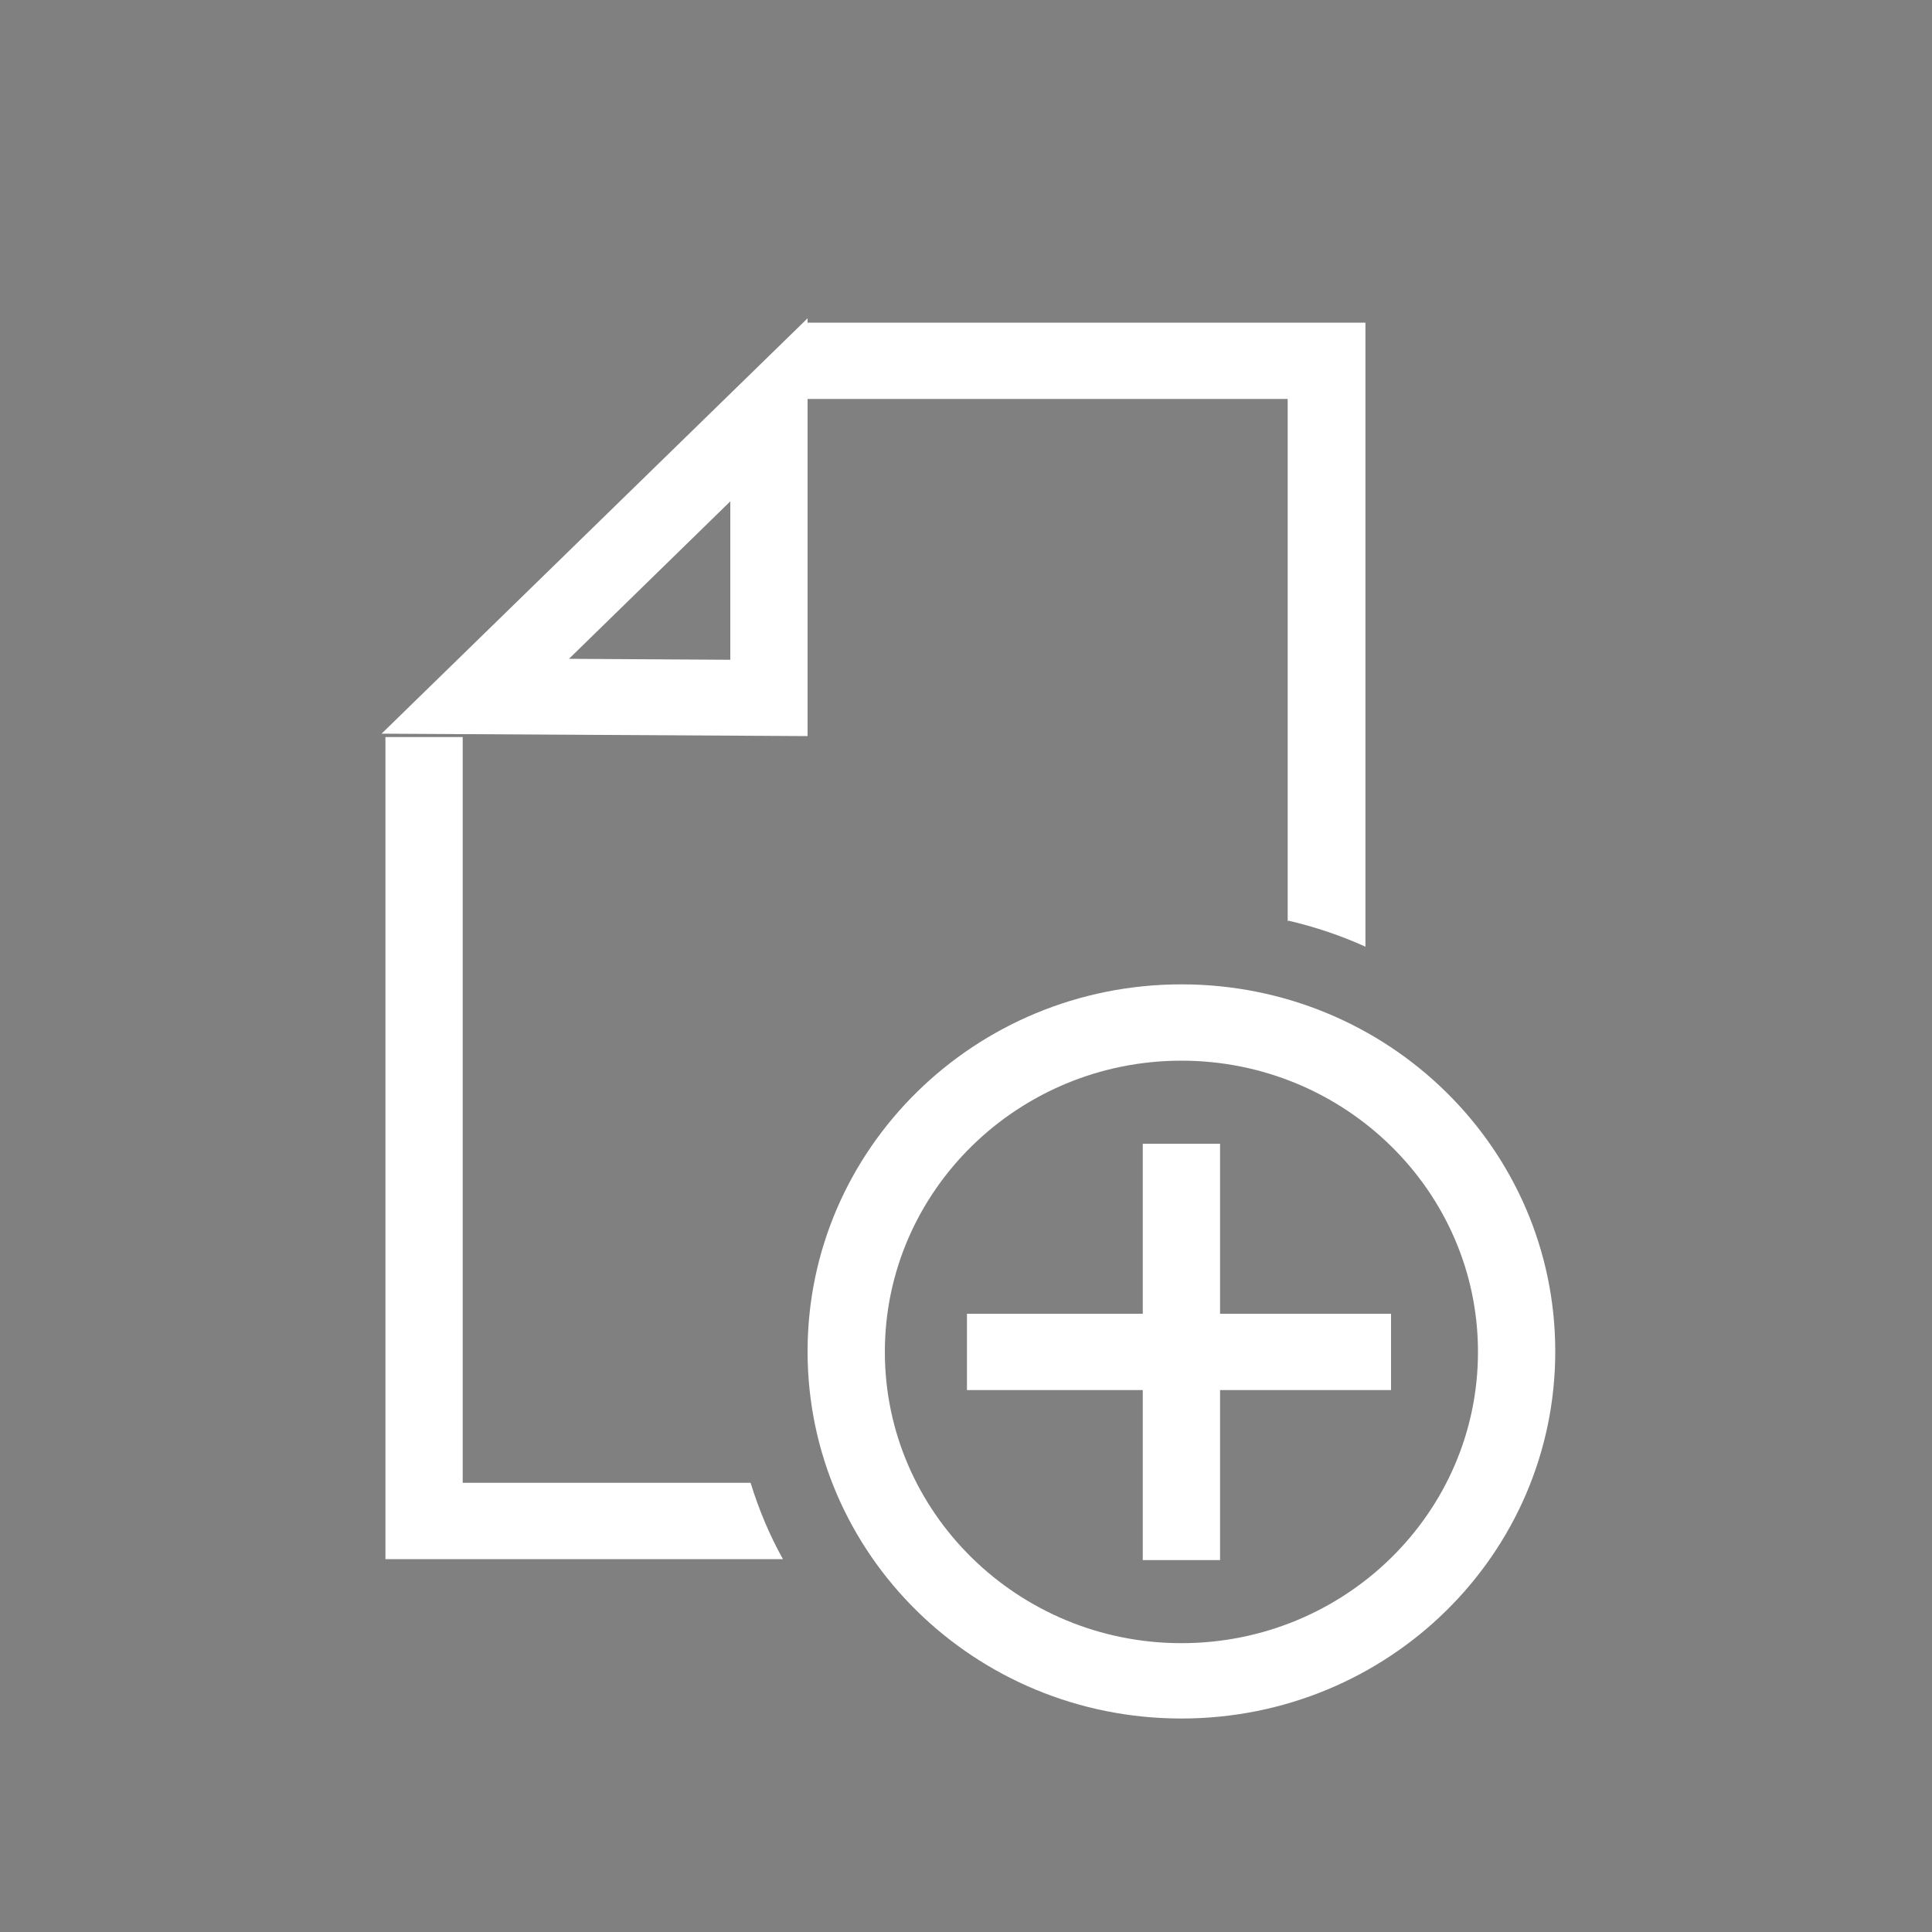 <?xml version="1.0" encoding="utf-8"?>
<!-- Generator: Adobe Illustrator 26.0.3, SVG Export Plug-In . SVG Version: 6.00 Build 0)  -->
<svg version="1.1" id="Layer_1" xmlns="http://www.w3.org/2000/svg" xmlns:xlink="http://www.w3.org/1999/xlink" x="0px" y="0px"
	 viewBox="0 0 400 400" style="enable-background:new 0 0 400 400;" xml:space="preserve">
<rect x="0" y="0" width="400" height="400" fill="#808080" stroke="none"/>
<style type="text/css">
	.st0{fill:#FFFFFF;}
	.st1{fill:none;}
	.st2{fill:#FFFFFF;stroke:#000000;stroke-width:20;stroke-linejoin:round;stroke-miterlimit:10;}
	.st3{fill:none;stroke:#000000;stroke-width:20;stroke-linejoin:round;stroke-miterlimit:10;}
	.st4{fill:none;stroke:#000000;stroke-width:20;stroke-miterlimit:10;}
</style>
<g>
	<path class="st0" d="M266.7,190.6c5.6,1.3,10.9,3.1,16,5.4V66.8H167.2v15.8h99.4v108.1H266.7z"/>
	<path class="st0" d="M155.4,307H95.8V152.6h-16v170.2h82.3C159.3,317.8,157.1,312.5,155.4,307z"/>
</g>
<path class="st0" d="M244.6,219.6c33.8,0,61.4,27,61.4,60.3s-27.5,60.3-61.4,60.3c-33.8,0-61.4-27-61.4-60.3
	S210.8,219.6,244.6,219.6 M244.6,203.8c-42.7,0-77.4,34-77.4,76s34.6,76,77.4,76s77.4-34,77.4-76S287.4,203.8,244.6,203.8
	L244.6,203.8z"/>
<g>
	<line class="st1" x1="244.6" y1="236.8" x2="244.6" y2="323"/>
	<rect x="236.6" y="236.8" class="st0" width="16" height="86.2"/>
</g>
<g>
	<line class="st1" x1="288" y1="279.8" x2="200.2" y2="279.8"/>
	<rect x="200.2" y="272" class="st0" width="87.8" height="15.8"/>
</g>
<path class="st2" d="M87.8,152.4"/>
<path class="st2" d="M167.2,74.6"/>
<path class="st0" d="M151.2,103.8v32.8l-33.4-0.2L151.2,103.8 M167.2,65.9L79,151.9l88.2,0.5V65.9L167.2,65.9z"/>
<g>
	<path d="M-116,178.3c6.9,1.7,13.6,4,20,6.8V21h-144v20h124V178.3z"/>
	<path d="M-254.8,326H-329V130h-20v216h102.6C-249.8,339.7-252.6,333-254.8,326z"/>
</g>
<g>
	<path d="M-143.5,215c42.2,0,76.5,34.3,76.5,76.5s-34.3,76.5-76.5,76.5s-76.5-34.3-76.5-76.5S-185.7,215-143.5,215 M-143.5,195
		c-53.3,0-96.5,43.2-96.5,96.5s43.2,96.5,96.5,96.5S-47,344.8-47,291.5S-90.2,195-143.5,195L-143.5,195z"/>
</g>
<line class="st3" x1="-143.5" y1="236.8" x2="-143.5" y2="346.2"/>
<line class="st3" x1="-89.4" y1="291.4" x2="-198.8" y2="291.4"/>
<path class="st2" d="M-339,129.6"/>
<path class="st2" d="M-240,31"/>
<g>
	<path d="M-260,68v41.6l-41.7-0.3L-260,68 M-240,20l-110,109l110,0.7V20L-240,20z"/>
</g>
<g>
	<circle class="st0" cx="635.5" cy="291.5" r="86.5"/>
	<path d="M635.5,215c42.2,0,76.5,34.3,76.5,76.5S677.7,368,635.5,368S559,333.7,559,291.5S593.3,215,635.5,215 M635.5,195
		c-53.3,0-96.5,43.2-96.5,96.5s43.2,96.5,96.5,96.5s96.5-43.2,96.5-96.5S688.8,195,635.5,195L635.5,195z"/>
</g>
<line class="st3" x1="635.5" y1="236.8" x2="635.5" y2="346.2"/>
<line class="st3" x1="689.6" y1="291.4" x2="580.2" y2="291.4"/>
<path class="st2" d="M440,129.6"/>
<path class="st2" d="M539,31"/>
<polyline class="st4" points="440,130 440,336 673,336 673,31 539,31 "/>
<g>
	<path d="M519,68v41.6l-41.7-0.3L519,68 M539,20L429,129l110,0.7V20L539,20z"/>
</g>
</svg>
